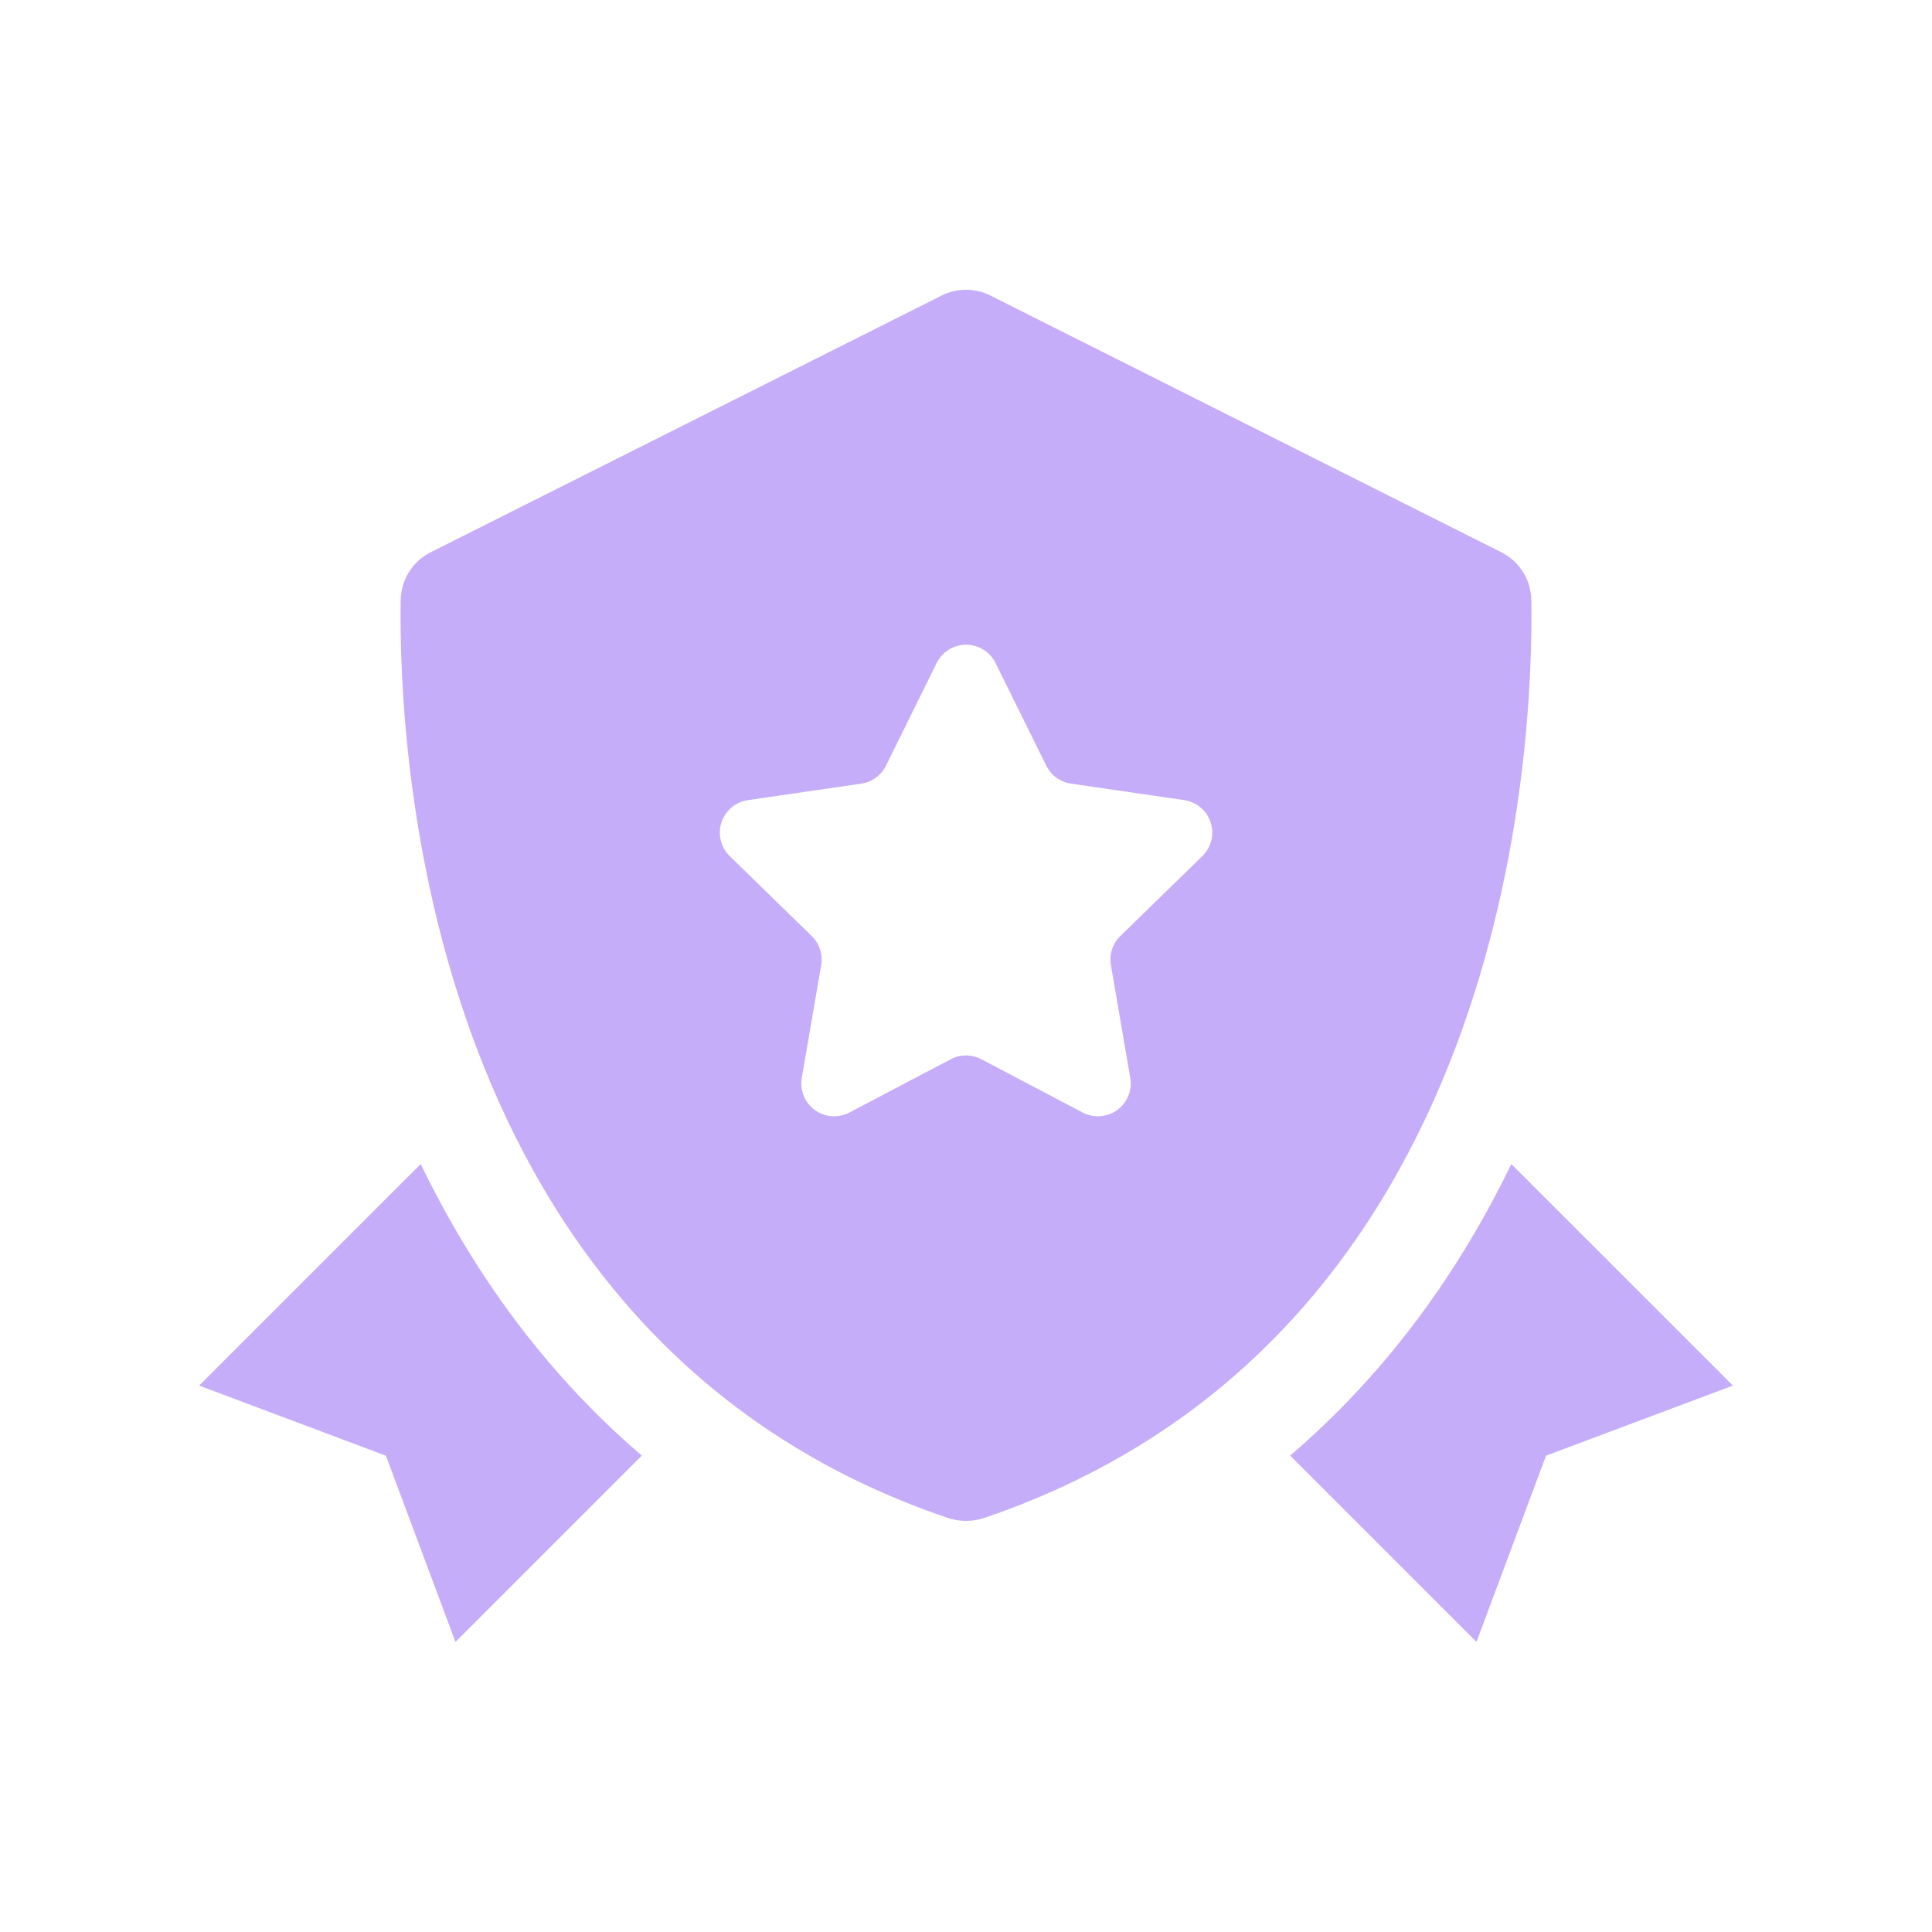 <svg width="40" height="40" viewBox="0 0 40 40" fill="none" xmlns="http://www.w3.org/2000/svg">
<path d="M31.704 12.421C31.7 12.214 31.64 12.013 31.53 11.839C31.42 11.665 31.264 11.524 31.079 11.432L20.509 6.121C20.351 6.041 20.177 6 20 6C19.823 6 19.649 6.041 19.491 6.121L8.921 11.432C8.736 11.524 8.58 11.664 8.47 11.839C8.36 12.013 8.3 12.214 8.296 12.421C8.247 15.463 8.744 27.731 19.618 31.426C19.861 31.509 20.139 31.509 20.381 31.426C31.256 27.731 31.753 15.463 31.704 12.421ZM24.894 17.724L23.195 19.38C23.116 19.456 23.057 19.551 23.023 19.656C22.989 19.761 22.981 19.872 23 19.981L23.401 22.318C23.423 22.443 23.409 22.571 23.361 22.689C23.313 22.806 23.233 22.908 23.131 22.982C23.028 23.056 22.907 23.101 22.781 23.11C22.654 23.119 22.528 23.093 22.416 23.034L20.317 21.93C20.219 21.879 20.111 21.852 20.001 21.852C19.891 21.852 19.782 21.879 19.685 21.93L17.586 23.034C17.473 23.093 17.347 23.119 17.221 23.11C17.094 23.101 16.973 23.056 16.871 22.982C16.768 22.908 16.688 22.806 16.641 22.689C16.593 22.571 16.579 22.443 16.6 22.318L17.002 19.981C17.02 19.872 17.012 19.761 16.978 19.656C16.944 19.552 16.885 19.457 16.806 19.38L15.107 17.724C15.017 17.635 14.953 17.523 14.923 17.4C14.893 17.277 14.897 17.148 14.936 17.028C14.976 16.908 15.048 16.8 15.144 16.719C15.241 16.637 15.359 16.584 15.484 16.566L17.832 16.224C17.941 16.209 18.044 16.167 18.133 16.102C18.223 16.037 18.294 15.951 18.343 15.852L19.393 13.726C19.45 13.613 19.536 13.517 19.644 13.45C19.752 13.383 19.876 13.348 20.002 13.348C20.129 13.348 20.253 13.383 20.361 13.45C20.468 13.517 20.555 13.613 20.611 13.726L21.662 15.852C21.71 15.951 21.782 16.037 21.872 16.102C21.961 16.166 22.064 16.209 22.173 16.224L24.521 16.566C24.646 16.585 24.763 16.638 24.859 16.72C24.956 16.802 25.027 16.909 25.066 17.029C25.105 17.15 25.109 17.278 25.079 17.401C25.048 17.524 24.984 17.636 24.894 17.724ZM31.29 24.1C30.194 26.366 28.691 28.442 26.711 30.136L30.569 33.994L32.009 30.138L35.878 28.687L31.29 24.1ZM8.71 24.1L4.123 28.687L7.99 30.139L9.43 33.995L13.288 30.137C11.309 28.443 9.807 26.367 8.71 24.1Z" fill="#C5ADF9"/>
</svg>
